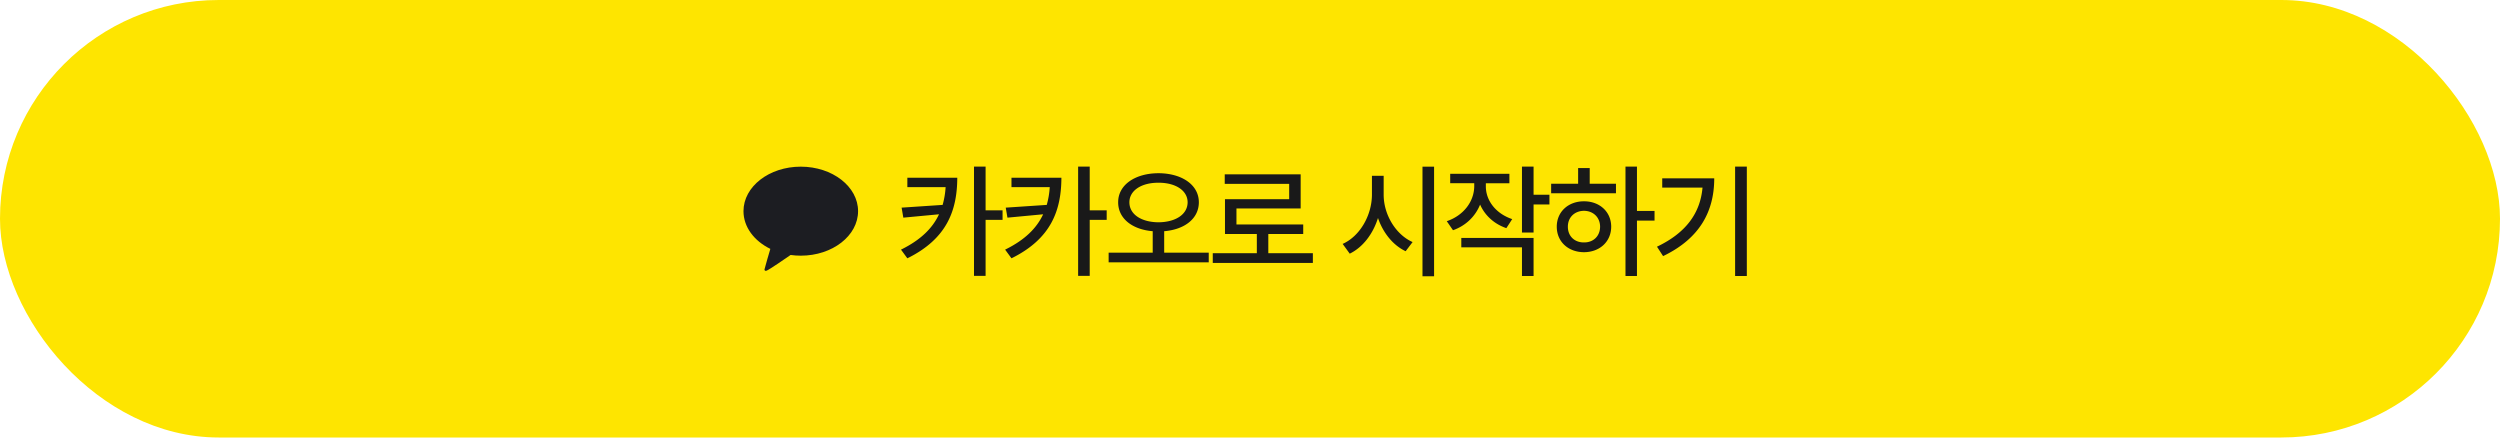 <svg xmlns="http://www.w3.org/2000/svg" width="320" height="56" fill="none" viewBox="0 0 320 56">
  <rect width="320" height="56" fill="#FEE500" rx="28"/>
  <path fill="#1C1D22" d="M102.499 21.333c-4.05 0-7.333 2.55-7.333 5.696 0 2.034 1.373 3.819 3.437 4.827-.112.381-.721 2.455-.746 2.618 0 0-.014.122.066.169.08.046.175.01.175.01.23-.032 2.676-1.723 3.099-2.017.423.059.858.09 1.302.09 4.05 0 7.334-2.55 7.334-5.697 0-3.145-3.284-5.696-7.334-5.696Z"/>
  <path fill="#191919" d="M122.531 22.75h-6.39v1.203h4.898a10.65 10.65 0 0 1-.383 2.274l-5.25.351.219 1.281 4.57-.43c-.828 1.774-2.336 3.282-4.867 4.524l.813 1.11c5.109-2.516 6.375-6.18 6.39-10.313Zm2.141 12.563h1.484V28.14h2.172v-1.22h-2.172v-5.593h-1.484v13.985Zm11.187-12.563h-6.39v1.203h4.898a10.65 10.65 0 0 1-.383 2.274l-5.25.351.219 1.281 4.57-.43c-.828 1.774-2.335 3.282-4.867 4.524l.813 1.11c5.109-2.516 6.375-6.18 6.39-10.313ZM138 35.313h1.484V28.14h2.172v-1.22h-2.172v-5.593H138v13.985Zm10.281-13.141c-2.976.008-5.164 1.484-5.156 3.719-.008 2.093 1.828 3.492 4.422 3.703v2.75h-5.641v1.234h12.813v-1.234h-5.703v-2.75c2.609-.211 4.437-1.61 4.437-3.703 0-2.235-2.18-3.711-5.172-3.72Zm-3.719 3.719c0-1.516 1.563-2.516 3.719-2.5 2.172-.016 3.727.984 3.735 2.5-.008 1.57-1.563 2.547-3.735 2.562-2.156-.015-3.719-.992-3.719-2.562Zm23.485 6.515h-5.703v-2.453h4.468v-1.219h-8.546v-2.047h8.218v-4.375h-9.718v1.22h8.25V25.5h-8.219v4.453h4.078v2.453h-5.641v1.25h12.813v-1.25Zm9.062-7.515V22.5h-1.5v2.39c0 2.672-1.547 5.352-3.75 6.329l.907 1.25c1.679-.82 2.968-2.508 3.617-4.563.656 1.914 1.929 3.485 3.539 4.25l.89-1.172c-2.171-.96-3.718-3.539-3.703-6.093Zm4.969 10.468h1.484V21.33h-1.484v14.03Zm8.11-11.515v-.39h3.015V22.25h-7.578v1.203h3.078v.375c-.008 1.93-1.328 3.742-3.515 4.485l.796 1.156c1.641-.578 2.86-1.774 3.469-3.282.609 1.375 1.774 2.47 3.359 3.016l.75-1.156c-2.14-.719-3.382-2.414-3.374-4.203Zm-3.141 7.812h7.765v3.672h1.485v-4.875h-9.25v1.203Zm7.765-1.89h1.485v-3.594h2.031v-1.25h-2.031v-3.594h-1.485v8.438Zm14.719-8.438h-1.469v14h1.469v-7.094h2.25V27h-2.25v-5.672Zm-10.984 3.406h8.297v-1.218h-3.36v-2H202v2h-3.453v1.218Zm.719 4.282c0 1.922 1.468 3.257 3.484 3.265 2.008-.008 3.477-1.343 3.484-3.265-.007-1.907-1.476-3.25-3.484-3.25-2.016 0-3.484 1.343-3.484 3.25Zm1.422 0c-.008-1.196.867-2.024 2.062-2.032 1.188.008 2.055.836 2.062 2.032-.007 1.218-.874 2.03-2.062 2.015-1.195.016-2.07-.797-2.062-2.015Zm22.906-7.688h-1.5v14h1.5v-14Zm-11.5 10.25.781 1.203c4.805-2.304 6.547-5.851 6.547-9.953h-6.656v1.188h5.156c-.289 3.265-2.11 5.789-5.828 7.562Z"/>
</svg>
